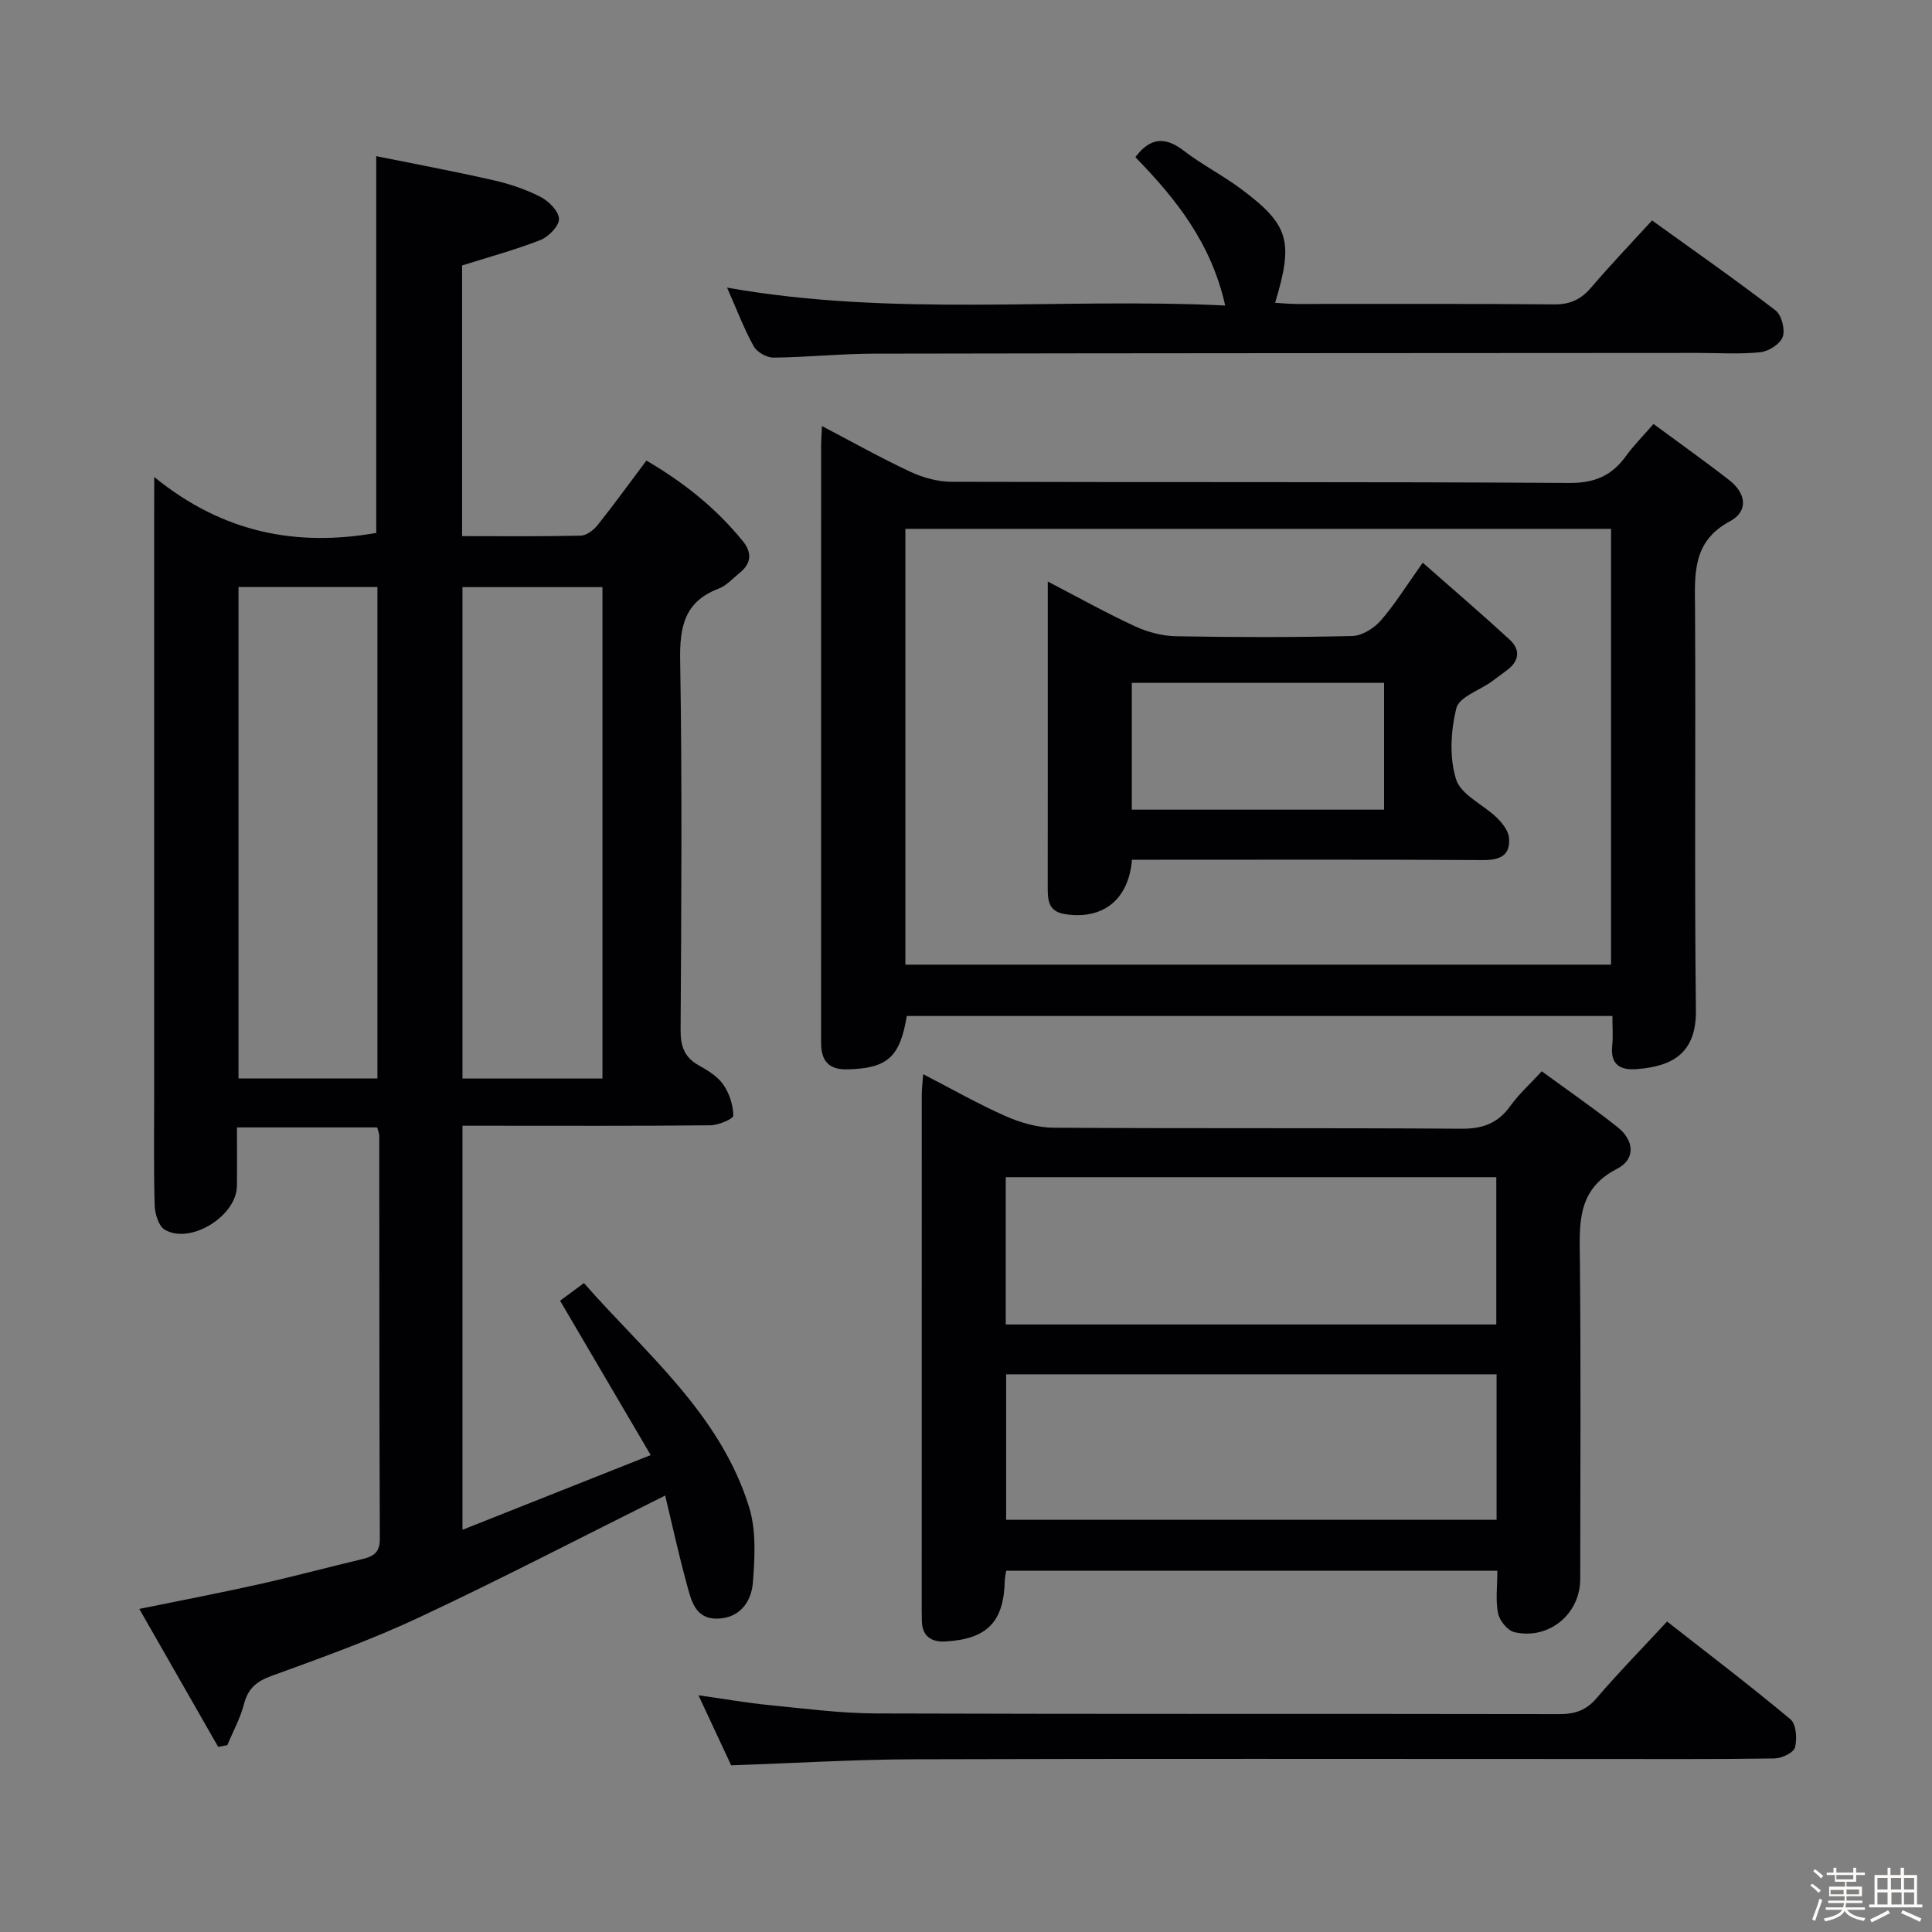 <svg enable-background="new 0 0 400 400" viewBox="0 0 400 400" xmlns="http://www.w3.org/2000/svg"><rect x="0" y="0" width="400" height="400" fill="#808080" stroke="none"/><path d="m374.8 390.4.4-.4c.7.5 1.3 1 1.8 1.4l-.5.5c-.5-.6-1.1-1.1-1.7-1.5zm1 7.3-.6-.3c.5-1.4 1.1-2.8 1.5-4.3.2.1.4.2.6.3-.5 1.3-1 2.8-1.5 4.3zm-.4-10.3.4-.4c.4.3 1 .8 1.7 1.4l-.5.5c-.4-.5-1-1-1.6-1.5zm2.5.3h1.7v-1h.6v1h3.5v-1h.6v1h1.8v.5h-1.8v1.4h-2v1h3.2v2h-3.2v.9h3.3v.5h-3.4c0 .3-.1.6-.1.9h4v.5h-3.7c.7.9 1.9 1.5 3.8 1.7-.1.2-.2.4-.3.6-2.1-.4-3.5-1.1-4-2.1-.4 1-1.8 1.7-4 2.2-.1-.2-.2-.4-.3-.6 2.1-.4 3.4-1 3.8-1.8h-3.4v-.5h3.6c.1-.3.1-.6.2-.9h-3.3v-.5h3.4c0-.3 0-.6 0-.9h-3.2v-2h3.3v-1h-2.1v-1.4h-1.7v-.5zm1.1 3.5v1h2.7c0-.3 0-.4 0-.4 0-.1 0-.2 0-.2 0-.1 0-.2 0-.3h-2.7zm1.2-3v.9h3.5v-.9zm4.7 3h-2.6v.6.4h2.6z" fill="#fcfbfa"/><path d="m393.6 386.7h.6v1.5h2.7v6.1h1.1v.6h-11v-.6h1.1v-6.1h2.7v-1.5h.6v1.5h2.1v-1.5zm-2.7 8.8.4.6c-1.2.6-2.5 1.3-3.8 1.9-.1-.2-.2-.4-.3-.6 1.2-.6 2.5-1.2 3.7-1.9zm-2.2-6.7v2.4h2.1v-2.4zm0 3v2.5h2.1v-2.5zm2.8-3v2.4h2.1v-2.4zm.1 3v2.5h2.1v-2.5h-2.2zm5.9 6.1c-1.4-.7-2.7-1.3-3.9-1.8l.3-.6c1.5.6 2.7 1.2 3.9 1.7zm-1.2-9.1h-2.1v2.4h2.1zm-2.1 3v2.5h2.1v-2.5z" fill="#fcfbfa"/><g fill="#010104"><path d="m31.93 98.76c14.38 11.7 29.62 14.43 45.97 11.58 0-25.5 0-51.23 0-78.01 7.83 1.59 16.05 3.12 24.2 4.97 3.38.77 6.77 1.9 9.84 3.48 1.69.87 3.76 2.97 3.79 4.55.03 1.47-2.15 3.69-3.83 4.36-5.2 2.04-10.63 3.5-16.23 5.27v56.04c8.37 0 16.48.09 24.59-.1 1.19-.03 2.66-1.17 3.48-2.2 3.4-4.27 6.6-8.69 10.09-13.34 7.83 4.57 14.5 9.93 20 16.72 1.9 2.35 1.72 4.58-.67 6.51-1.43 1.15-2.74 2.66-4.38 3.28-7.12 2.71-8.08 7.93-7.96 14.92.43 25.49.24 51 .09 76.49-.02 3.37.81 5.65 3.79 7.31 1.87 1.04 3.89 2.28 5.06 3.98 1.25 1.8 2.03 4.23 2.07 6.41.01.66-3.06 1.98-4.74 2-15.16.16-30.33.09-45.5.09-1.82 0-3.64 0-5.84 0v83.66c12.9-5.12 25.27-10.03 38.97-15.47-6.52-11.12-12.53-21.35-18.76-31.96 1.2-.89 2.76-2.04 4.94-3.65 12.73 14.52 28.18 27.01 34.19 46.37 1.5 4.84 1.19 10.44.79 15.62-.31 3.92-2.65 7.36-7.32 7.48-4.66.12-5.46-3.81-6.36-7.11-1.69-6.16-3.05-12.42-4.48-18.38-17.55 8.74-34.04 17.32-50.86 25.2-9.9 4.64-20.25 8.38-30.55 12.11-3.18 1.15-4.95 2.6-5.8 5.88-.76 2.93-2.27 5.67-3.45 8.5-.63.12-1.26.23-1.89.35-5.34-9.34-10.69-18.69-16.33-28.56 8.87-1.81 16.82-3.33 24.71-5.09 7.12-1.59 14.18-3.49 21.28-5.18 2.28-.54 3.82-1.24 3.81-4.17-.12-27.83-.09-55.66-.12-83.5 0-.47-.23-.95-.43-1.75-9.39 0-18.8 0-29.03 0 0 3.98.04 8.06-.01 12.14-.07 6.23-9.69 12.19-14.96 9.02-1.28-.77-2.02-3.32-2.07-5.08-.22-7.83-.1-15.66-.1-23.5 0-40 0-80 0-120 .01-1.8.01-3.61.01-7.24zm92.8 124.54c0-34.16 0-67.88 0-101.74-9.8 0-19.31 0-28.98 0v101.74zm-46.59-.01c0-34.38 0-68.1 0-101.75-9.87 0-19.28 0-28.76 0v101.75z"/><path d="m333.83 210.35c-49.3 0-97.72 0-146.09 0-1.41 8.58-4.06 10.84-12.26 11.05-3.53.09-5.31-1.42-5.46-4.91-.03-.67-.02-1.33-.02-2 0-40.81 0-81.62.01-122.43 0-.99.08-1.98.17-3.85 6.39 3.35 12.27 6.65 18.35 9.49 2.6 1.21 5.65 2.04 8.49 2.05 42.64.13 85.29-.03 127.93.24 5.29.03 8.78-1.55 11.71-5.6 1.54-2.13 3.42-4.01 5.68-6.61 5.4 3.99 10.64 7.7 15.7 11.64 3.41 2.66 4.08 6.38.1 8.52-7.89 4.23-7.24 11.07-7.2 18.25.16 27.65-.14 55.31.18 82.95.1 8.8-4.68 11.63-12.27 12.21-3.36.26-5.48-.9-5.06-4.83.21-1.94.04-3.91.04-6.17zm-.28-100.86c-49.03 0-97.43 0-146.1 0v90.23h146.1c0-30.15 0-60.04 0-90.23z"/><path d="m310.01 325.21c-34.27 0-67.87 0-101.69 0-.12.78-.27 1.4-.29 2.02-.2 8.54-3.6 12.11-12.26 12.62-2.86.17-4.84-1.01-4.91-4.24-.01-.67-.03-1.33-.03-2 0-35.65 0-71.3.01-106.96 0-1.14.15-2.28.29-4.25 5.96 3.07 11.38 6.17 17.06 8.68 3.07 1.36 6.59 2.38 9.91 2.4 28.15.19 56.31.01 84.46.21 4.45.03 7.59-1.14 10.16-4.74 1.72-2.4 3.97-4.42 6.48-7.15 5.37 3.92 10.67 7.58 15.71 11.57 3.42 2.71 3.81 6.6-.12 8.62-8.37 4.29-7.77 11.41-7.69 18.96.22 21.99.09 43.98.07 65.97-.01 7.26-6.48 12.65-13.64 11-1.4-.32-3.06-2.38-3.37-3.89-.55-2.69-.15-5.58-.15-8.82zm-101.78-50.99h101.56c0-10.32 0-20.26 0-30.5-33.92 0-67.62 0-101.56 0zm101.62 10.32c-34.17 0-67.86 0-101.54 0v30.12h101.54c0-10.12 0-19.92 0-30.12z"/><path d="m150.53 59.55c34.56 6.13 68.54 2.05 103.13 3.7-2.86-12.85-10.15-22.07-18.6-30.71 2.94-3.92 6-4.43 9.99-1.36 3.81 2.93 8.17 5.14 12.02 8.03 9.84 7.38 10.77 10.75 6.93 23.48 1.48.09 2.89.24 4.3.24 17.82.02 35.65-.08 53.47.09 3.35.03 5.57-1.04 7.67-3.5 3.98-4.66 8.23-9.1 12.6-13.88 8.72 6.29 17.28 12.26 25.56 18.62 1.26.97 2.03 3.95 1.5 5.47-.51 1.47-2.91 3.01-4.62 3.19-4.28.45-8.65.15-12.98.15-56.81.04-113.61.04-170.42.15-6.98.01-13.95.75-20.93.82-1.4.01-3.43-1.13-4.1-2.34-2-3.6-3.46-7.5-5.52-12.15z"/><path d="m151.38 365.49c-2.08-4.46-4.25-9.09-6.77-14.5 5.26.74 9.84 1.55 14.45 2.01 7.43.73 14.88 1.72 22.33 1.75 47.13.16 94.27.05 141.4.14 3.23.01 5.59-.75 7.77-3.31 4.52-5.29 9.41-10.27 14.59-15.86 8.72 6.83 17.29 13.34 25.54 20.24 1.2 1 1.42 4.04.94 5.84-.29 1.09-2.76 2.25-4.27 2.27-12.32.18-24.65.11-36.97.11-46.97 0-93.93-.09-140.9.06-12.45.03-24.9.8-38.11 1.25z"/><path d="m234.36 178c-.68 8.38-6.13 12.5-13.92 11.25-3.42-.55-3.52-2.91-3.52-5.55.02-16.98.01-33.96.01-50.95 0-3.81 0-7.61 0-12.35 6.45 3.35 12.17 6.55 18.11 9.29 2.6 1.2 5.63 1.99 8.47 2.04 12.15.22 24.31.24 36.46-.05 2.02-.05 4.48-1.59 5.89-3.19 2.92-3.33 5.26-7.16 8.7-11.99 6.24 5.49 12.22 10.61 18.01 15.94 2.25 2.07 2 4.41-.56 6.31-1.07.79-2.12 1.6-3.2 2.38-2.54 1.81-6.73 3.2-7.29 5.49-1.16 4.71-1.48 10.25-.04 14.77 1.02 3.2 5.62 5.18 8.43 7.91 1.15 1.12 2.4 2.73 2.52 4.2.3 3.6-1.86 4.59-5.36 4.57-22.31-.14-44.62-.07-66.93-.07-1.8 0-3.61 0-5.78 0zm-.03-36.62v26.25h52.23c0-8.94 0-17.5 0-26.25-17.46 0-34.56 0-52.23 0z"/></g></svg>